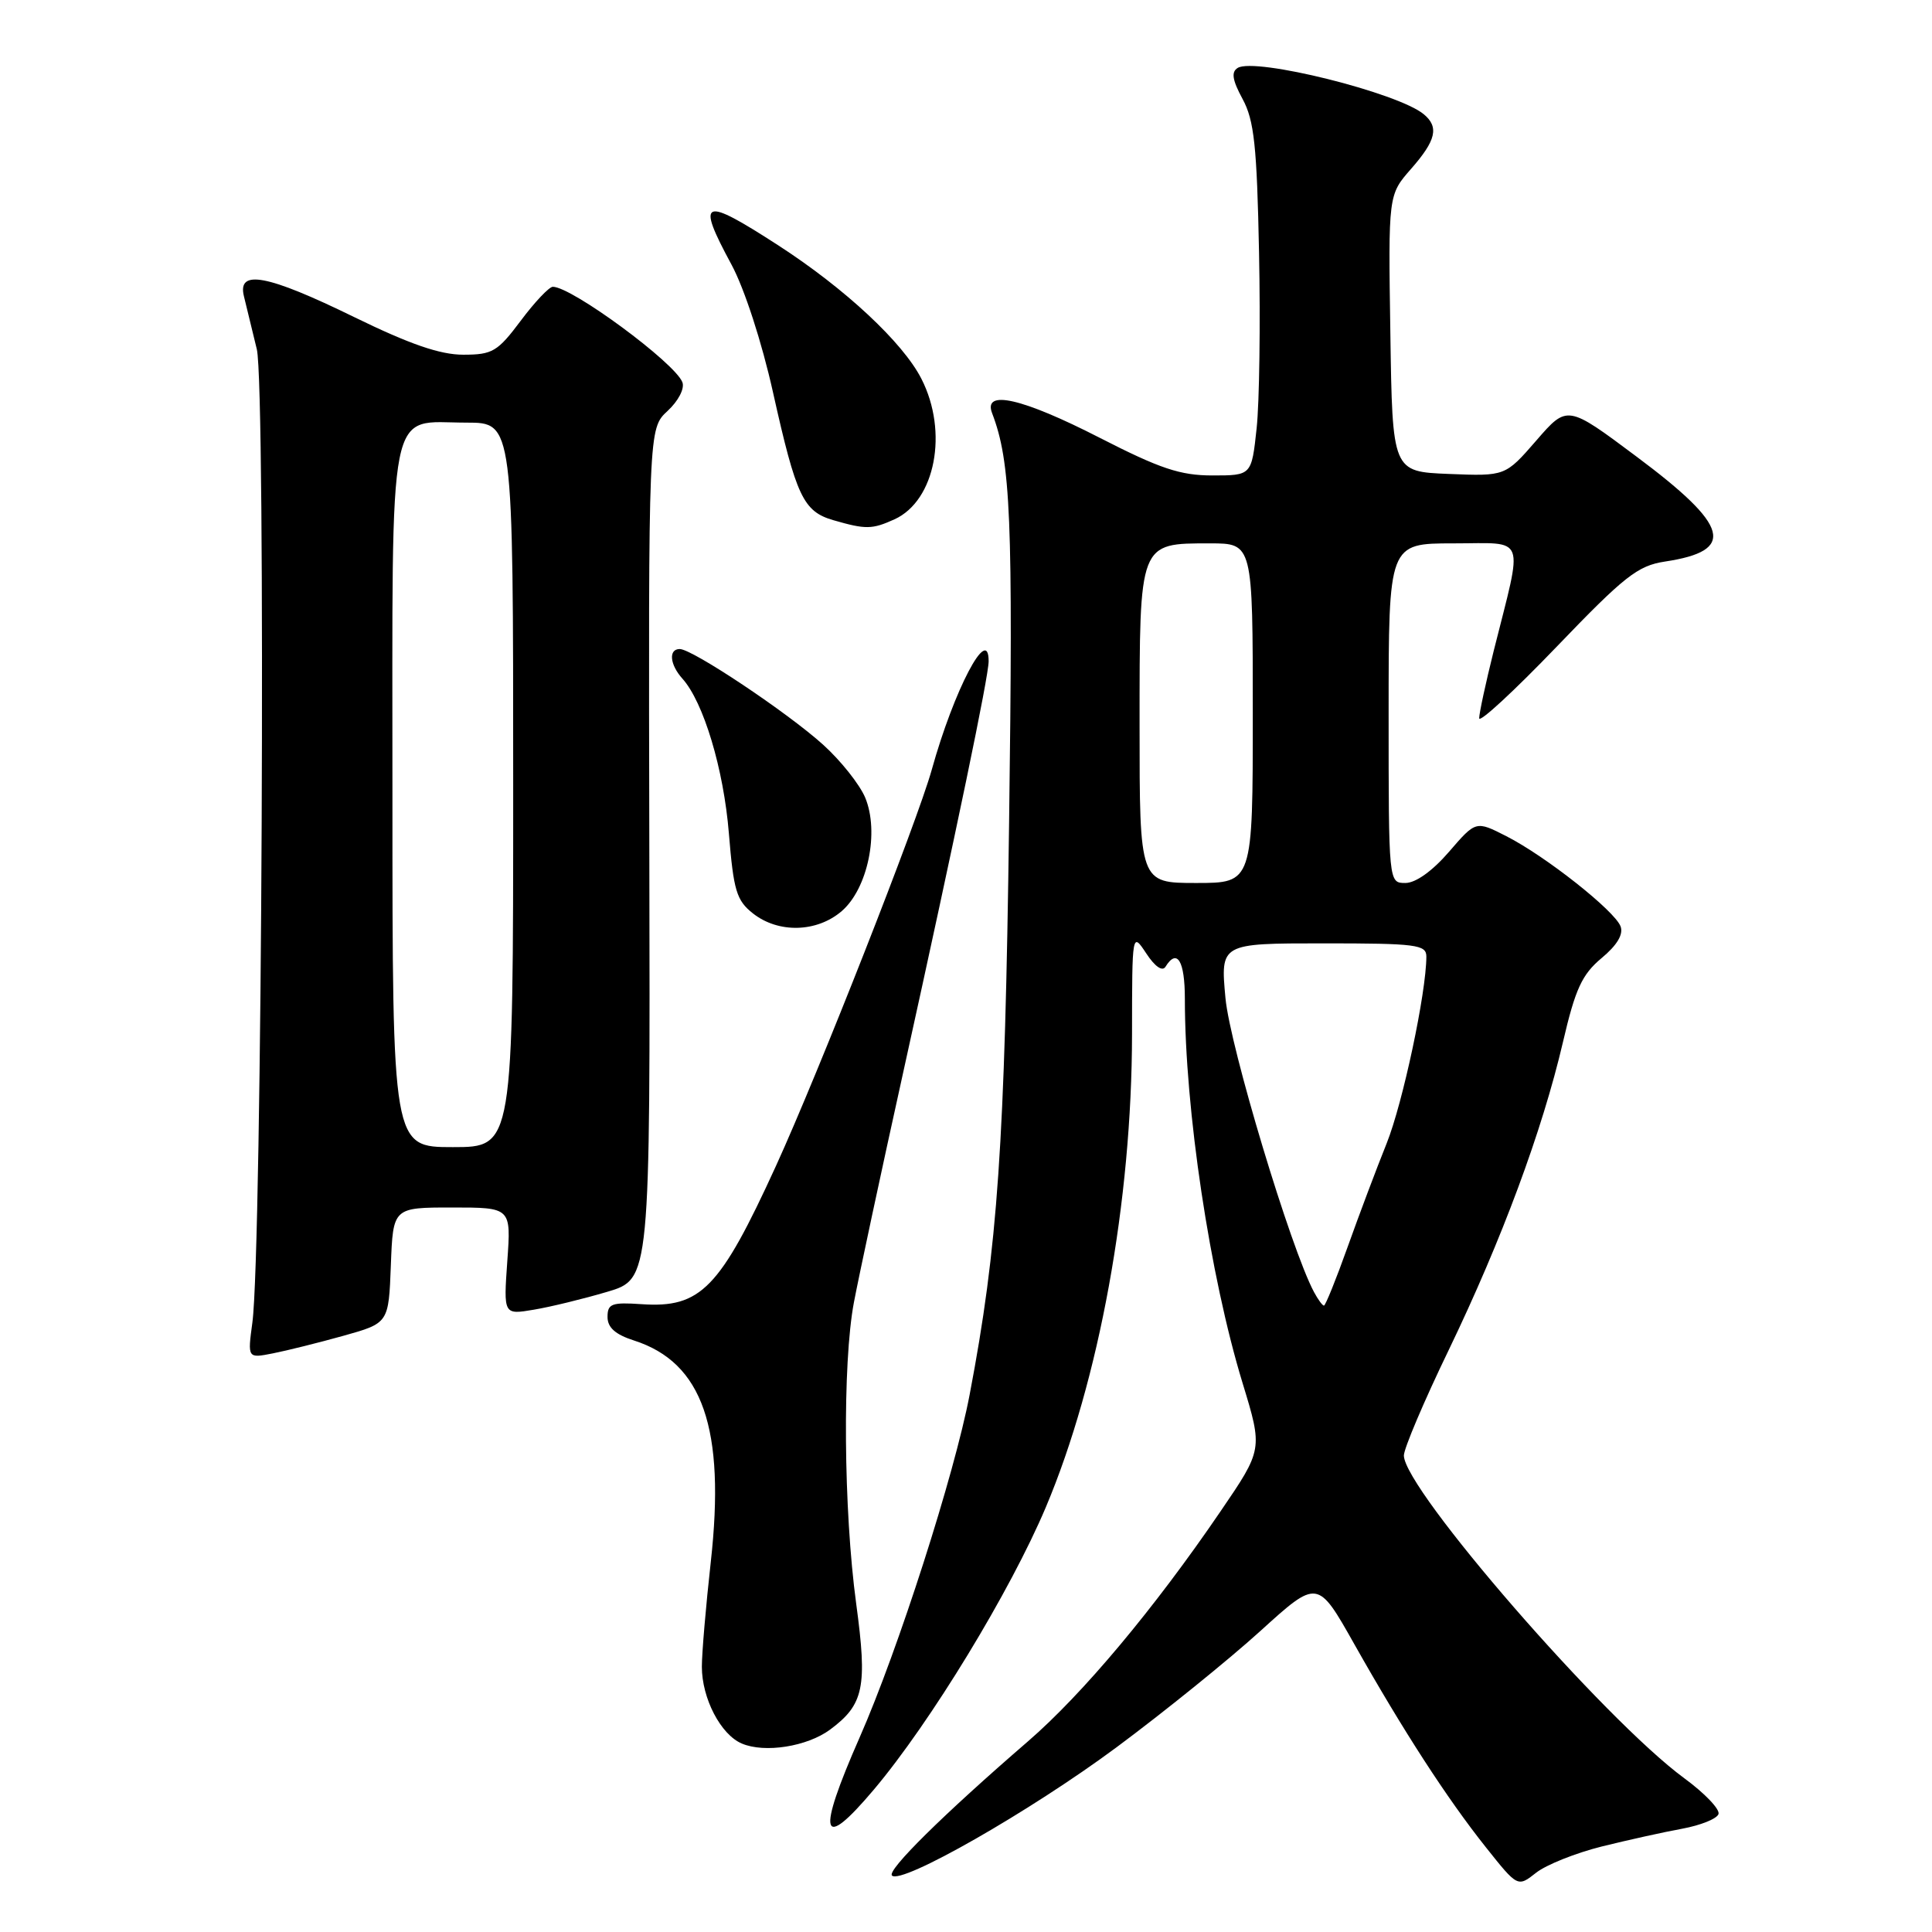 <?xml version="1.0" encoding="UTF-8" standalone="no"?>
<!DOCTYPE svg PUBLIC "-//W3C//DTD SVG 1.1//EN" "http://www.w3.org/Graphics/SVG/1.1/DTD/svg11.dtd" >
<svg xmlns="http://www.w3.org/2000/svg" xmlns:xlink="http://www.w3.org/1999/xlink" version="1.1" viewBox="0 0 256 256">
 <g >
 <path fill="currentColor"
d=" M 212.24 244.67 C 215.68 243.82 220.49 242.75 222.92 242.31 C 225.35 241.86 227.51 240.99 227.71 240.37 C 227.92 239.74 225.88 237.61 223.18 235.63 C 212.55 227.83 186.08 197.37 186.02 192.87 C 186.01 191.97 188.68 185.67 191.97 178.87 C 199.00 164.27 204.35 149.86 207.10 138.08 C 208.74 131.03 209.62 129.13 212.21 126.96 C 214.27 125.25 215.14 123.80 214.73 122.74 C 213.93 120.66 204.79 113.44 199.60 110.80 C 195.56 108.74 195.56 108.74 192.00 112.87 C 189.82 115.40 187.59 117.00 186.22 117.00 C 184.00 117.00 184.00 117.00 184.00 94.50 C 184.00 72.00 184.00 72.00 192.58 72.00 C 202.38 72.00 201.85 70.59 197.93 86.22 C 196.87 90.47 196.00 94.50 196.00 95.17 C 196.00 95.84 200.61 91.58 206.25 85.71 C 215.24 76.35 217.00 74.96 220.61 74.41 C 230.08 72.98 229.20 69.72 216.86 60.51 C 207.67 53.64 207.67 53.64 203.57 58.37 C 199.46 63.10 199.46 63.10 191.98 62.80 C 184.50 62.50 184.50 62.50 184.23 44.16 C 183.95 25.82 183.95 25.82 186.98 22.37 C 190.29 18.60 190.70 16.83 188.66 15.14 C 185.24 12.29 166.30 7.58 164.00 9.00 C 163.12 9.54 163.29 10.61 164.65 13.12 C 166.18 15.94 166.55 19.33 166.83 33.50 C 167.02 42.85 166.88 53.31 166.51 56.75 C 165.84 63.00 165.84 63.00 160.65 63.00 C 156.39 63.00 153.71 62.10 145.70 58.00 C 135.45 52.75 130.23 51.56 131.46 54.75 C 133.93 61.20 134.25 68.72 133.71 109.00 C 133.15 151.61 132.21 165.25 128.48 184.81 C 126.48 195.34 119.00 218.65 113.91 230.21 C 108.16 243.28 108.76 245.47 115.80 237.12 C 123.29 228.24 133.87 210.86 138.58 199.71 C 145.65 182.95 149.98 159.19 150.00 137.00 C 150.01 123.50 150.01 123.50 151.89 126.34 C 153.04 128.09 154.03 128.77 154.44 128.09 C 155.97 125.62 157.00 127.31 157.00 132.33 C 157.00 147.02 160.31 169.04 164.65 183.27 C 167.33 192.05 167.33 192.05 161.72 200.27 C 152.92 213.18 143.46 224.47 136.21 230.74 C 124.98 240.44 117.50 247.83 118.19 248.52 C 119.43 249.76 136.52 240.00 147.94 231.53 C 154.23 226.86 162.80 219.93 166.99 216.13 C 174.59 209.23 174.59 209.23 179.46 217.87 C 185.89 229.27 191.74 238.31 196.89 244.78 C 201.10 250.07 201.10 250.07 203.54 248.15 C 204.88 247.09 208.80 245.53 212.24 244.67 Z  M 109.98 229.19 C 114.47 225.86 114.95 223.56 113.45 212.50 C 111.77 200.11 111.62 180.62 113.15 172.56 C 113.78 169.23 116.72 155.47 119.70 142.00 C 126.82 109.74 131.00 89.61 131.00 87.62 C 131.00 82.65 126.41 91.40 123.46 102.00 C 121.56 108.82 108.46 142.15 102.82 154.49 C 95.39 170.74 92.86 173.35 85.01 172.81 C 81.06 172.54 80.50 172.75 80.50 174.50 C 80.50 175.91 81.54 176.83 84.00 177.62 C 93.11 180.54 96.15 189.29 94.18 206.99 C 93.53 212.82 93.00 219.06 93.00 220.85 C 93.00 225.04 95.50 229.85 98.30 231.03 C 101.33 232.32 106.94 231.43 109.98 229.19 Z  M 45.50 177.00 C 51.50 175.32 51.50 175.32 51.79 167.66 C 52.08 160.00 52.08 160.00 59.91 160.00 C 67.73 160.00 67.73 160.00 67.22 167.11 C 66.72 174.22 66.72 174.22 70.74 173.54 C 72.96 173.17 77.33 172.10 80.47 171.17 C 86.16 169.48 86.16 169.48 86.04 113.14 C 85.92 56.80 85.92 56.80 88.45 54.46 C 89.89 53.13 90.74 51.48 90.42 50.65 C 89.43 48.07 75.77 38.00 73.25 38.00 C 72.77 38.00 70.85 40.02 69.00 42.50 C 65.93 46.60 65.25 47.00 61.38 47.00 C 58.31 47.00 54.29 45.61 46.90 42.00 C 35.42 36.39 31.43 35.63 32.32 39.25 C 32.63 40.49 33.40 43.65 34.03 46.28 C 35.24 51.35 34.73 165.80 33.44 175.25 C 32.80 179.99 32.80 179.99 36.15 179.33 C 37.99 178.97 42.20 177.92 45.50 177.00 Z  M 111.53 120.73 C 114.99 117.75 116.54 110.24 114.64 105.68 C 113.90 103.93 111.40 100.78 109.06 98.67 C 104.33 94.40 91.74 86.00 90.07 86.00 C 88.56 86.00 88.74 88.05 90.42 89.92 C 93.22 93.03 95.89 101.91 96.58 110.42 C 97.20 118.02 97.59 119.32 99.78 121.04 C 103.15 123.69 108.24 123.56 111.53 120.73 Z  M 118.53 68.81 C 123.94 66.34 125.69 57.23 122.09 50.19 C 119.64 45.38 111.99 38.25 103.14 32.52 C 93.03 25.98 92.20 26.32 96.93 35.07 C 98.63 38.22 100.95 45.34 102.43 52.00 C 105.51 65.81 106.44 67.77 110.43 68.93 C 114.72 70.17 115.55 70.16 118.53 68.81 Z  M 174.11 171.20 C 171.04 165.47 162.97 138.66 162.38 132.25 C 161.71 125.00 161.71 125.00 175.36 125.00 C 187.69 125.00 189.00 125.17 189.00 126.75 C 188.99 131.55 185.87 146.19 183.74 151.50 C 182.41 154.80 180.08 160.99 178.56 165.25 C 177.04 169.51 175.63 173.00 175.43 173.00 C 175.23 173.00 174.64 172.19 174.11 171.20 Z  M 151.00 96.15 C 151.00 71.75 150.90 72.00 160.33 72.00 C 166.00 72.00 166.00 72.00 166.00 94.50 C 166.00 117.00 166.00 117.00 158.50 117.00 C 151.00 117.00 151.00 117.00 151.00 96.15 Z  M 52.00 105.65 C 52.00 52.11 51.23 56.00 61.83 56.00 C 68.00 56.00 68.00 56.00 68.00 104.00 C 68.00 152.00 68.00 152.00 60.00 152.00 C 52.00 152.00 52.00 152.00 52.00 105.65 Z "/>
</g>
</svg>
